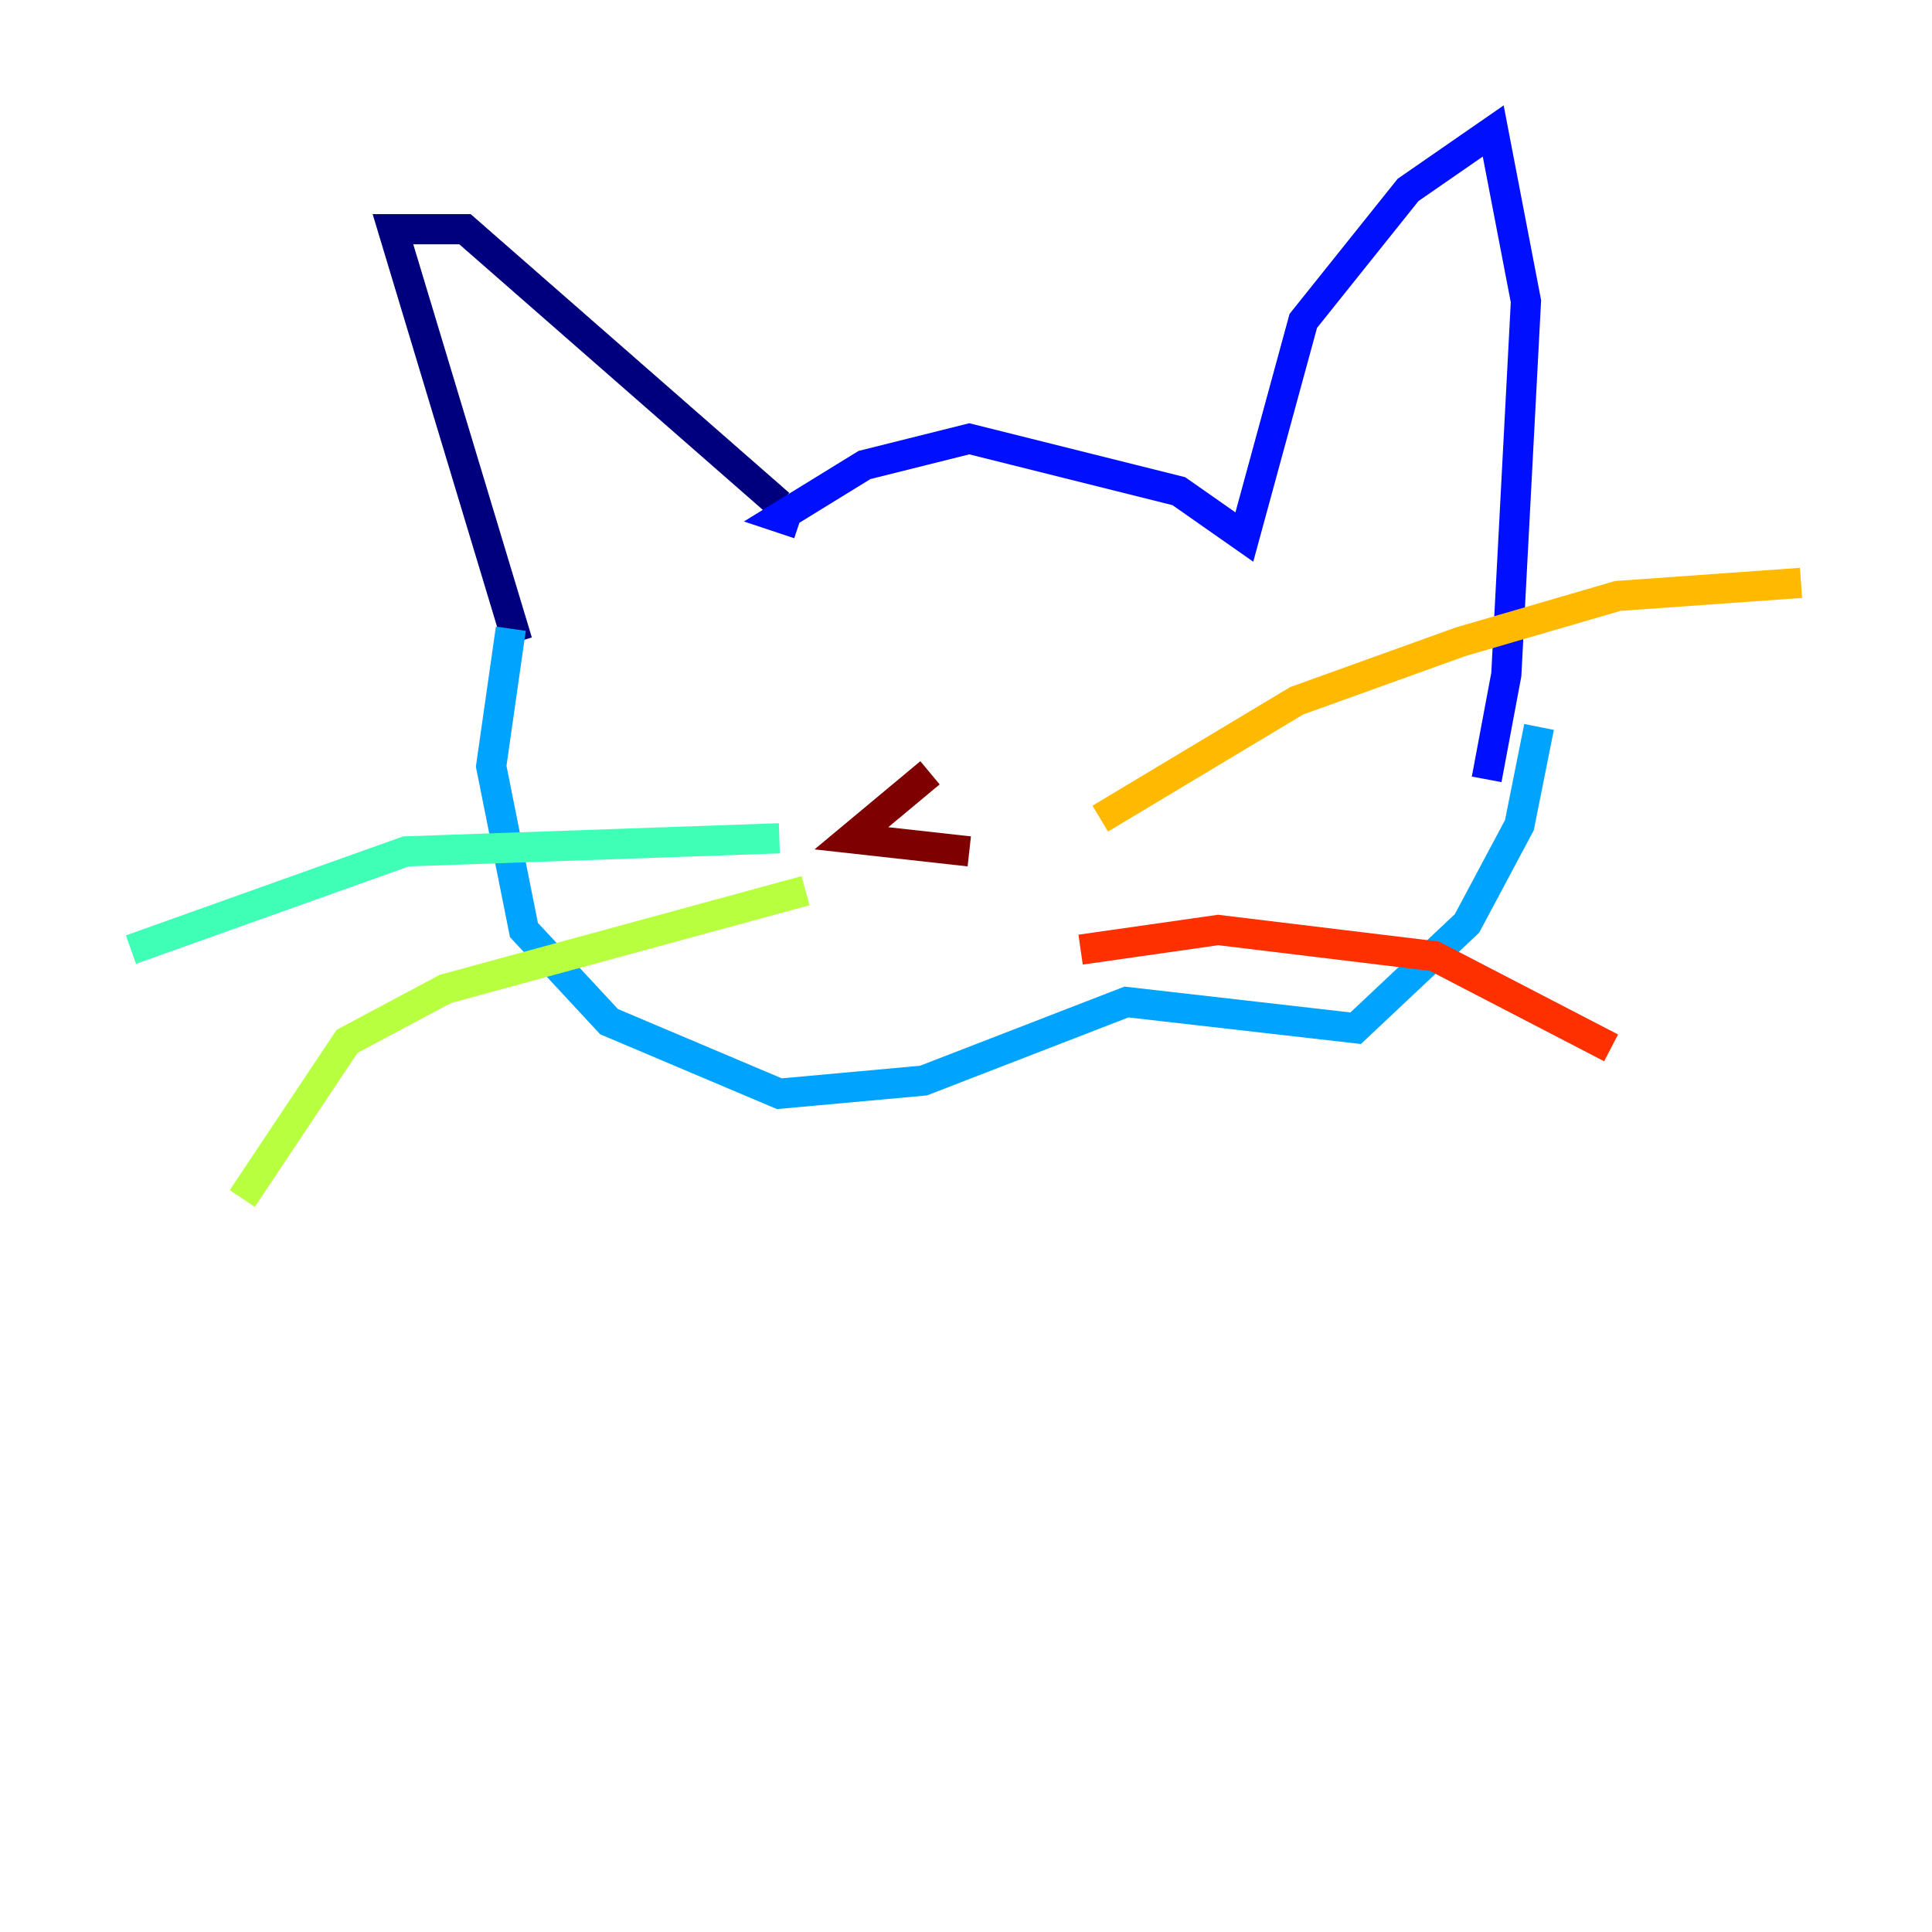 <?xml version="1.0" encoding="utf-8" ?>
<svg baseProfile="tiny" height="128" version="1.2" viewBox="0,0,128,128" width="128" xmlns="http://www.w3.org/2000/svg" xmlns:ev="http://www.w3.org/2001/xml-events" xmlns:xlink="http://www.w3.org/1999/xlink"><defs /><polyline fill="none" points="34.278,42.522 26.034,15.186 30.807,15.186 51.634,33.41" stroke="#00007f" stroke-width="2" /><polyline fill="none" points="52.936,34.712 51.634,34.278 57.275,30.807 64.217,29.071 78.102,32.542 82.441,35.58 86.346,21.261 93.288,12.583 98.929,8.678 101.098,19.959 99.797,44.691 98.495,51.634" stroke="#0010ff" stroke-width="2" /><polyline fill="none" points="33.844,41.654 32.542,50.766 34.712,61.614 40.352,67.688 51.634,72.461 61.18,71.593 74.63,66.386 89.817,68.122 97.193,61.18 100.664,54.671 101.966,48.163" stroke="#00a4ff" stroke-width="2" /><polyline fill="none" points="51.634,55.539 26.902,56.407 8.678,62.915" stroke="#3fffb7" stroke-width="2" /><polyline fill="none" points="53.37,59.01 29.505,65.519 22.997,68.99 16.054,79.403" stroke="#b7ff3f" stroke-width="2" /><polyline fill="none" points="72.895,54.237 85.912,46.427 96.759,42.522 107.173,39.485 119.322,38.617" stroke="#ffb900" stroke-width="2" /><polyline fill="none" points="71.593,62.915 80.705,61.614 95.024,63.349 106.739,69.424" stroke="#ff3000" stroke-width="2" /><polyline fill="none" points="61.614,51.2 56.407,55.539 64.217,56.407" stroke="#7f0000" stroke-width="2" /></svg>